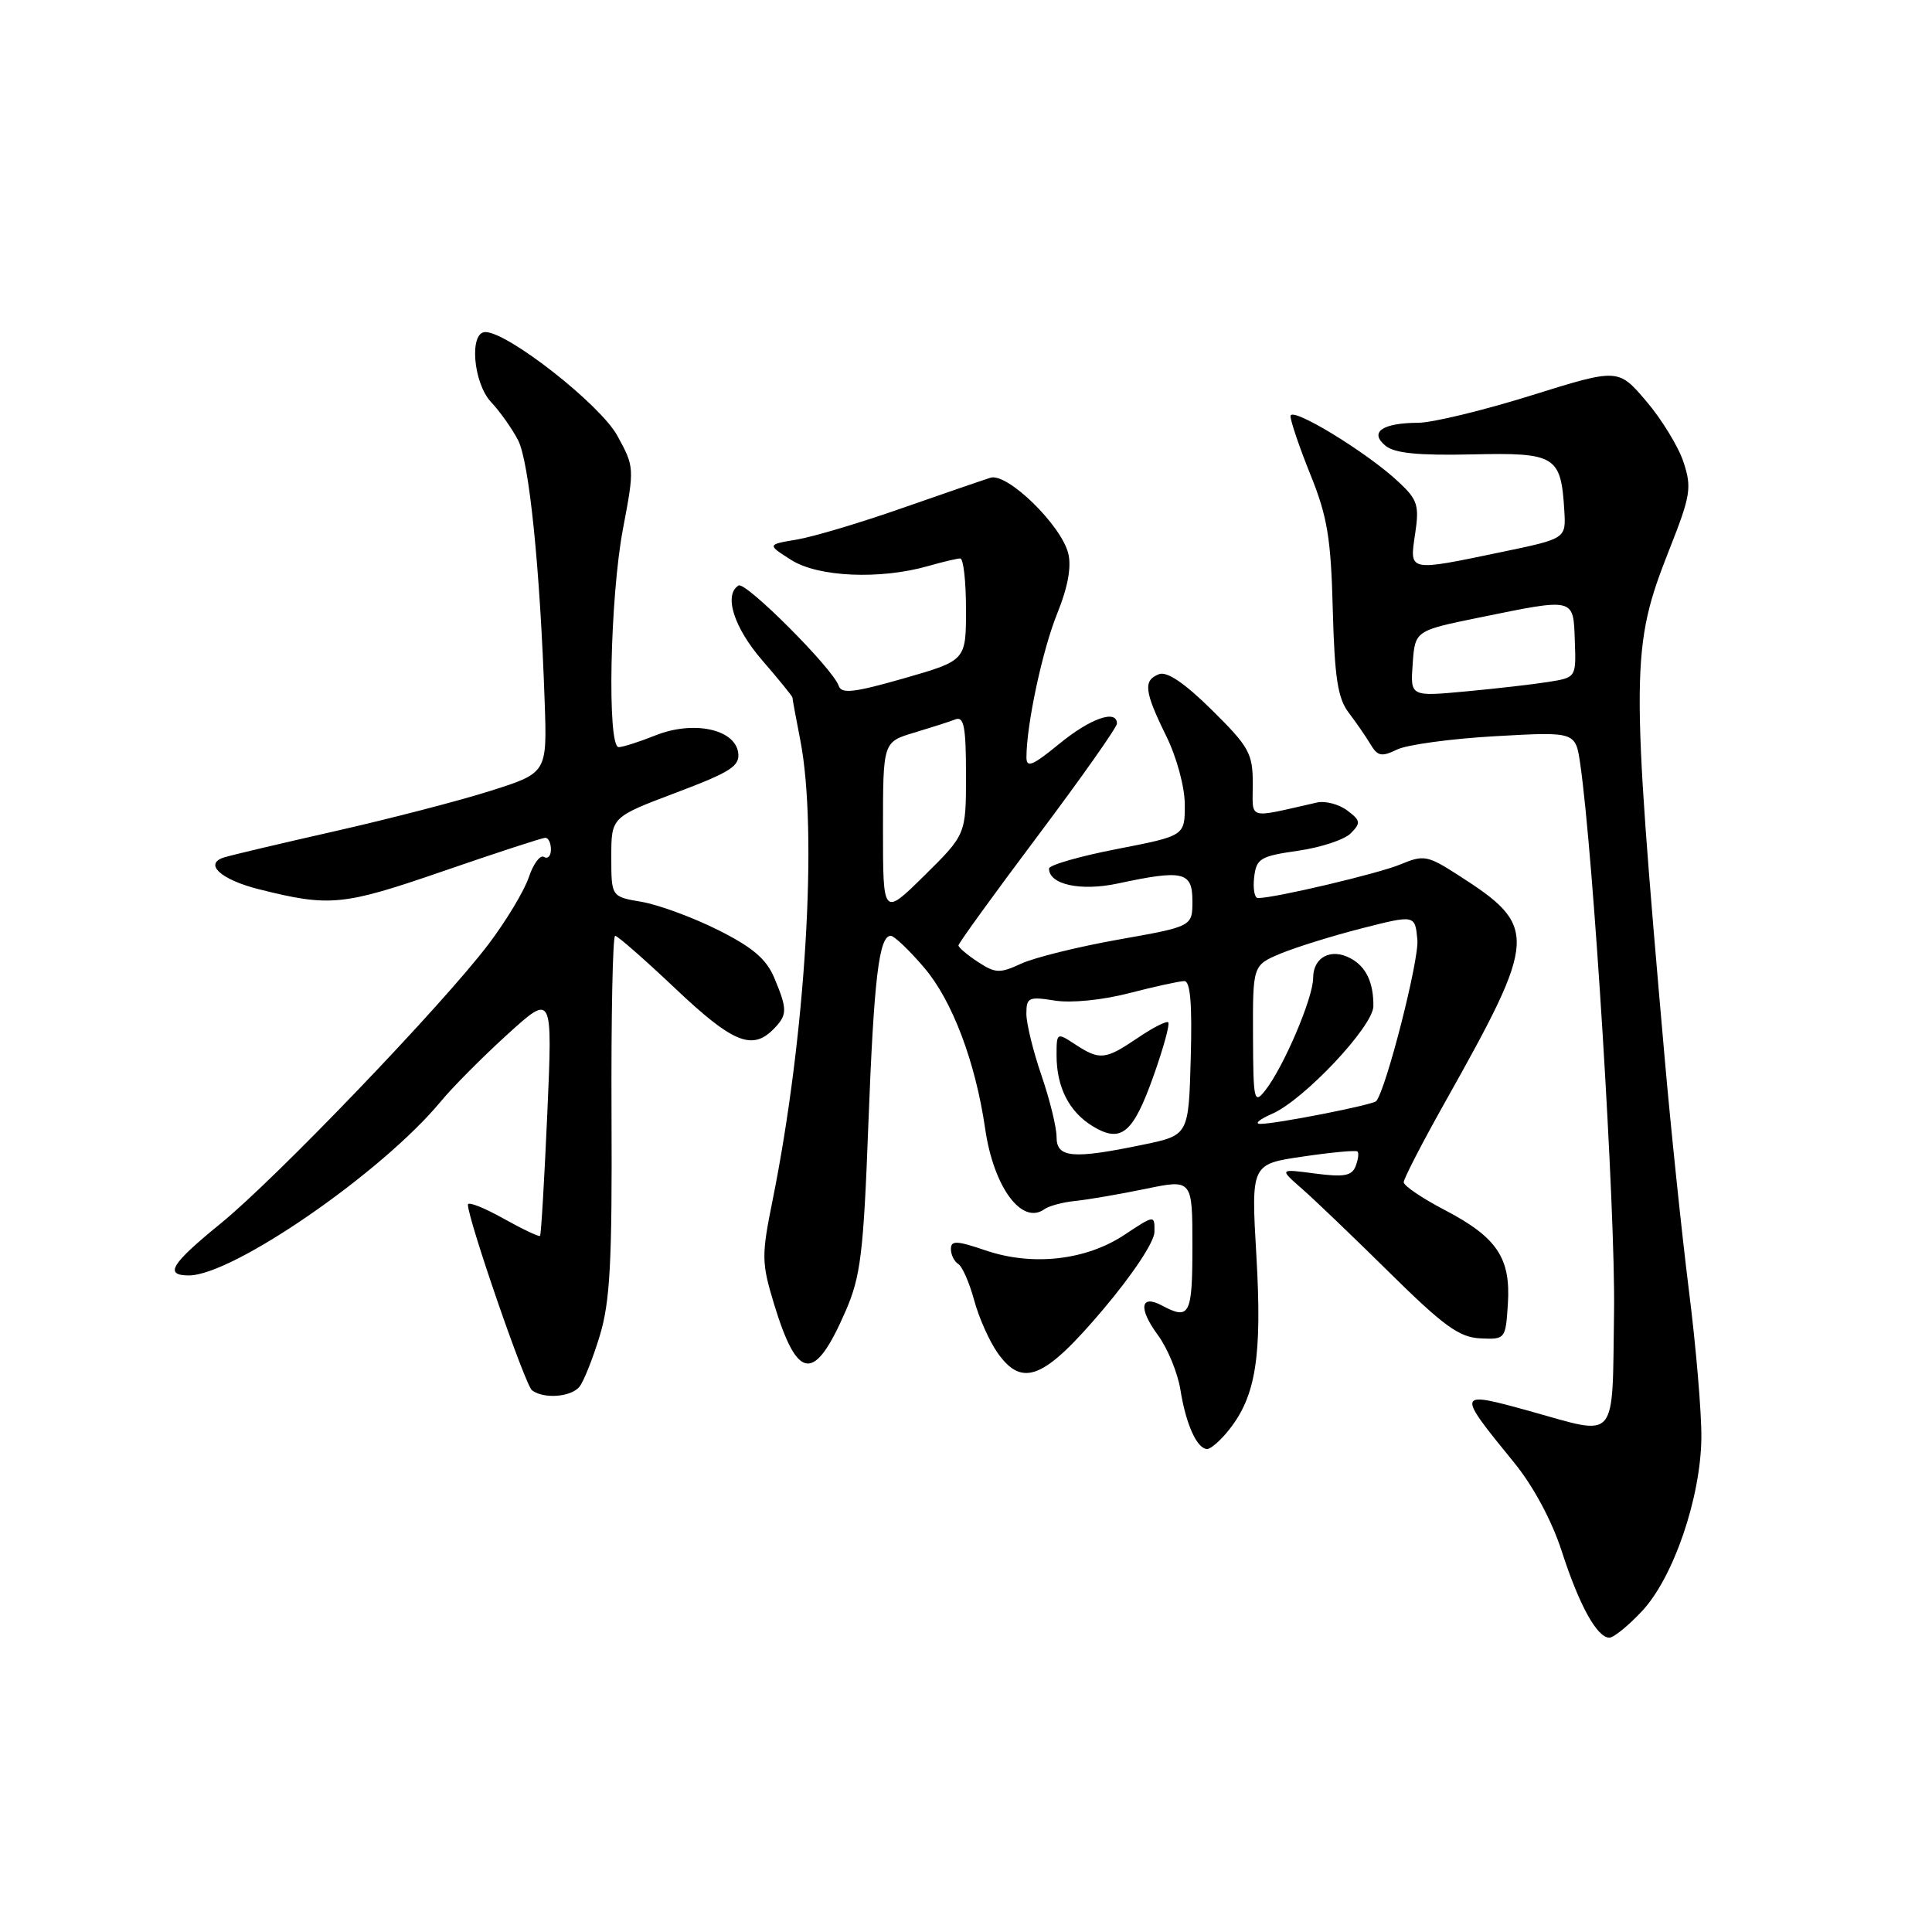 <?xml version="1.0" encoding="UTF-8" standalone="no"?>
<!DOCTYPE svg PUBLIC "-//W3C//DTD SVG 1.1//EN" "http://www.w3.org/Graphics/SVG/1.1/DTD/svg11.dtd" >
<svg xmlns="http://www.w3.org/2000/svg" xmlns:xlink="http://www.w3.org/1999/xlink" version="1.1" viewBox="0 0 256 256">
 <g >
 <path fill="currentColor"
d=" M 217.54 213.52 C 221.72 209.09 225.36 198.48 225.44 190.50 C 225.47 187.20 224.73 178.43 223.79 171.00 C 222.86 163.57 221.40 149.62 220.56 140.00 C 216.06 88.72 216.09 85.74 221.17 72.88 C 224.03 65.65 224.19 64.62 223.07 61.22 C 222.40 59.18 220.17 55.54 218.13 53.15 C 214.42 48.80 214.42 48.80 202.89 52.40 C 196.55 54.38 189.81 56.01 187.93 56.02 C 183.16 56.04 181.40 57.26 183.57 59.05 C 184.77 60.06 187.91 60.37 195.07 60.21 C 206.14 59.96 206.84 60.38 207.28 67.67 C 207.50 71.37 207.50 71.37 199.00 73.14 C 186.52 75.74 186.76 75.79 187.51 70.75 C 188.08 66.97 187.84 66.21 185.32 63.86 C 181.11 59.91 171.00 53.76 171.00 55.14 C 171.00 55.80 172.19 59.30 173.65 62.92 C 175.88 68.43 176.36 71.33 176.60 80.78 C 176.84 89.78 177.26 92.53 178.70 94.42 C 179.69 95.72 181.00 97.62 181.61 98.64 C 182.54 100.21 183.08 100.31 185.11 99.32 C 186.42 98.68 192.28 97.88 198.13 97.55 C 208.77 96.95 208.77 96.95 209.39 101.23 C 211.15 113.41 214.06 160.45 213.87 173.75 C 213.61 191.33 214.50 190.26 202.81 187.01 C 192.91 184.27 192.90 184.32 200.65 193.83 C 203.19 196.95 205.64 201.52 206.95 205.58 C 209.26 212.72 211.62 217.00 213.25 217.00 C 213.81 217.00 215.74 215.44 217.54 213.52 Z  M 162.92 189.37 C 166.42 184.92 167.24 179.65 166.48 166.44 C 165.77 154.25 165.77 154.25 172.64 153.25 C 176.41 152.69 179.67 152.39 179.87 152.58 C 180.08 152.76 179.97 153.64 179.63 154.52 C 179.13 155.81 178.09 156.00 174.26 155.50 C 169.50 154.87 169.50 154.87 172.50 157.50 C 174.15 158.94 179.39 163.96 184.14 168.65 C 191.29 175.71 193.37 177.21 196.14 177.34 C 199.46 177.50 199.50 177.44 199.80 172.80 C 200.20 166.69 198.36 163.96 191.45 160.34 C 188.45 158.78 186.00 157.12 186.00 156.65 C 186.00 156.18 188.47 151.39 191.50 146.00 C 203.80 124.09 203.87 122.78 193.18 115.93 C 189.14 113.34 188.65 113.25 185.56 114.54 C 182.67 115.75 168.92 119.00 166.68 119.00 C 166.23 119.00 166.01 117.77 166.18 116.26 C 166.47 113.76 166.98 113.45 171.99 112.73 C 175.01 112.30 178.16 111.26 178.99 110.41 C 180.34 109.04 180.29 108.72 178.50 107.38 C 177.40 106.56 175.60 106.09 174.50 106.34 C 165.10 108.46 166.00 108.73 166.00 103.84 C 166.00 99.83 165.51 98.95 160.58 94.08 C 156.97 90.51 154.63 88.93 153.58 89.33 C 151.45 90.15 151.62 91.60 154.52 97.50 C 155.92 100.34 156.99 104.28 156.99 106.63 C 157.00 110.75 157.00 110.75 148.00 112.50 C 143.05 113.46 139.00 114.63 139.00 115.09 C 139.00 117.21 143.19 118.12 148.11 117.07 C 156.78 115.21 158.00 115.50 158.00 119.38 C 158.00 122.76 158.00 122.76 148.25 124.49 C 142.89 125.44 137.07 126.88 135.33 127.68 C 132.48 129.00 131.90 128.98 129.58 127.46 C 128.16 126.53 127.00 125.54 127.00 125.27 C 127.00 124.99 131.72 118.47 137.50 110.77 C 143.28 103.07 148.00 96.37 148.00 95.88 C 148.00 93.95 144.48 95.18 140.35 98.57 C 136.79 101.48 136.00 101.80 136.01 100.32 C 136.02 95.97 138.14 86.08 140.10 81.26 C 141.50 77.81 141.99 75.10 141.55 73.33 C 140.60 69.56 133.48 62.62 131.25 63.30 C 130.29 63.60 125.00 65.42 119.50 67.34 C 114.00 69.27 107.73 71.14 105.56 71.50 C 101.63 72.16 101.63 72.16 104.86 74.21 C 108.43 76.47 116.64 76.82 123.00 75.00 C 124.92 74.45 126.83 74.00 127.24 74.00 C 127.66 74.00 128.00 77.04 128.00 80.76 C 128.00 87.52 128.00 87.52 119.79 89.88 C 113.14 91.78 111.49 91.97 111.13 90.87 C 110.38 88.61 98.80 77.01 97.86 77.58 C 95.87 78.82 97.24 83.15 101.00 87.50 C 103.20 90.04 105.00 92.26 105.00 92.42 C 105.00 92.59 105.47 95.15 106.05 98.11 C 108.39 110.19 106.76 137.28 102.36 159.10 C 100.89 166.37 100.91 167.31 102.54 172.71 C 105.68 183.03 107.90 183.27 112.05 173.72 C 114.04 169.15 114.42 166.08 115.06 149.00 C 115.80 129.64 116.47 124.00 118.03 124.00 C 118.48 124.00 120.47 125.89 122.45 128.21 C 126.17 132.56 129.25 140.69 130.54 149.57 C 131.66 157.30 135.39 162.37 138.38 160.23 C 138.99 159.79 140.85 159.29 142.50 159.13 C 144.15 158.96 148.31 158.25 151.75 157.54 C 158.00 156.24 158.00 156.24 158.00 165.12 C 158.00 174.23 157.64 174.95 153.99 173.00 C 151.10 171.45 150.81 173.36 153.41 176.88 C 154.70 178.62 156.05 181.90 156.41 184.15 C 157.14 188.74 158.62 192.00 159.96 192.00 C 160.45 192.00 161.79 190.82 162.92 189.37 Z  M 76.78 183.75 C 77.34 183.06 78.55 180.03 79.47 177.00 C 80.84 172.47 81.12 167.31 81.03 147.75 C 80.97 134.69 81.19 124.00 81.51 124.00 C 81.84 124.00 85.43 127.15 89.50 131.00 C 97.03 138.13 99.63 139.22 102.43 136.43 C 104.35 134.50 104.37 133.82 102.61 129.60 C 101.55 127.07 99.74 125.53 95.13 123.22 C 91.79 121.55 87.24 119.88 85.02 119.50 C 81.00 118.82 81.00 118.82 81.00 113.54 C 81.00 108.27 81.00 108.27 89.56 105.04 C 96.87 102.28 98.07 101.50 97.81 99.71 C 97.35 96.59 91.84 95.45 86.86 97.44 C 84.71 98.30 82.52 99.00 81.98 99.00 C 80.43 99.00 80.82 79.17 82.55 70.06 C 84.08 61.99 84.07 61.86 81.78 57.70 C 79.50 53.58 67.30 44.00 64.31 44.00 C 62.14 44.00 62.70 50.76 65.08 53.29 C 66.23 54.51 67.83 56.76 68.64 58.31 C 70.12 61.14 71.56 75.24 72.17 92.95 C 72.50 102.41 72.50 102.41 65.00 104.79 C 60.88 106.10 51.65 108.49 44.50 110.11 C 37.35 111.73 30.69 113.30 29.70 113.61 C 26.96 114.46 29.24 116.55 34.27 117.82 C 43.69 120.19 45.43 120.02 58.70 115.44 C 65.74 113.01 71.84 111.02 72.25 111.01 C 72.66 111.00 73.00 111.70 73.00 112.56 C 73.00 113.42 72.59 113.86 72.08 113.55 C 71.57 113.24 70.67 114.45 70.07 116.24 C 69.47 118.03 67.07 122.02 64.74 125.10 C 58.68 133.11 36.62 156.11 29.25 162.11 C 22.64 167.49 21.72 169.00 25.03 169.00 C 30.85 169.00 50.61 155.36 58.38 145.98 C 59.96 144.06 63.95 140.05 67.24 137.06 C 73.22 131.63 73.22 131.63 72.52 147.56 C 72.13 156.33 71.70 163.62 71.56 163.76 C 71.42 163.91 69.21 162.86 66.65 161.43 C 64.09 160.00 62.00 159.18 62.00 159.62 C 62.00 161.56 69.60 183.58 70.50 184.23 C 72.08 185.40 75.66 185.12 76.78 183.75 Z  M 146.18 173.50 C 150.10 168.86 152.96 164.55 152.97 163.24 C 153.00 160.97 153.00 160.97 148.98 163.63 C 143.88 167.01 136.79 167.80 130.58 165.68 C 126.77 164.38 126.00 164.35 126.00 165.50 C 126.00 166.26 126.44 167.15 126.97 167.48 C 127.51 167.81 128.45 169.97 129.08 172.28 C 129.70 174.59 131.11 177.75 132.21 179.30 C 135.50 183.92 138.37 182.73 146.18 173.50 Z  M 187.19 87.94 C 187.50 83.57 187.50 83.57 196.00 81.83 C 208.73 79.23 208.47 79.16 208.67 84.89 C 208.85 89.77 208.85 89.77 205.17 90.36 C 203.15 90.68 198.21 91.25 194.19 91.62 C 186.87 92.30 186.87 92.30 187.19 87.94 Z  M 140.00 150.66 C 140.00 149.37 139.10 145.70 138.00 142.50 C 136.90 139.30 136.00 135.63 136.00 134.33 C 136.00 132.17 136.31 132.03 139.76 132.58 C 141.95 132.93 146.08 132.52 149.65 131.59 C 153.03 130.72 156.30 130.00 156.93 130.00 C 157.73 130.00 157.98 133.06 157.78 140.21 C 157.50 150.42 157.50 150.42 151.50 151.67 C 142.11 153.62 140.00 153.43 140.00 150.66 Z  M 152.86 142.53 C 154.16 138.88 155.03 135.70 154.80 135.47 C 154.57 135.24 152.75 136.17 150.75 137.53 C 146.46 140.44 145.72 140.52 142.46 138.38 C 140.03 136.79 140.00 136.81 140.00 139.84 C 140.00 144.07 141.67 147.33 144.79 149.23 C 148.56 151.52 150.14 150.21 152.86 142.53 Z  M 168.55 147.59 C 172.77 145.76 181.95 136.00 181.98 133.33 C 182.01 130.18 181.01 128.08 178.95 126.98 C 176.36 125.59 174.00 126.83 174.00 129.58 C 174.00 132.22 170.08 141.41 167.64 144.50 C 166.17 146.36 166.06 145.86 166.03 137.20 C 166.00 127.90 166.00 127.90 169.69 126.35 C 171.73 125.51 176.56 124.00 180.44 123.01 C 187.50 121.21 187.50 121.21 187.81 124.53 C 188.05 127.19 183.69 144.27 182.36 145.90 C 181.95 146.40 169.09 148.93 167.00 148.92 C 166.18 148.92 166.87 148.32 168.55 147.59 Z  M 117.00 109.87 C 117.00 98.32 117.00 98.32 121.10 97.09 C 123.36 96.41 125.84 95.62 126.60 95.32 C 127.73 94.89 128.00 96.34 128.00 102.68 C 128.00 110.57 128.00 110.57 122.50 116.00 C 117.00 121.43 117.00 121.43 117.00 109.87 Z "/>
</g>
</svg>